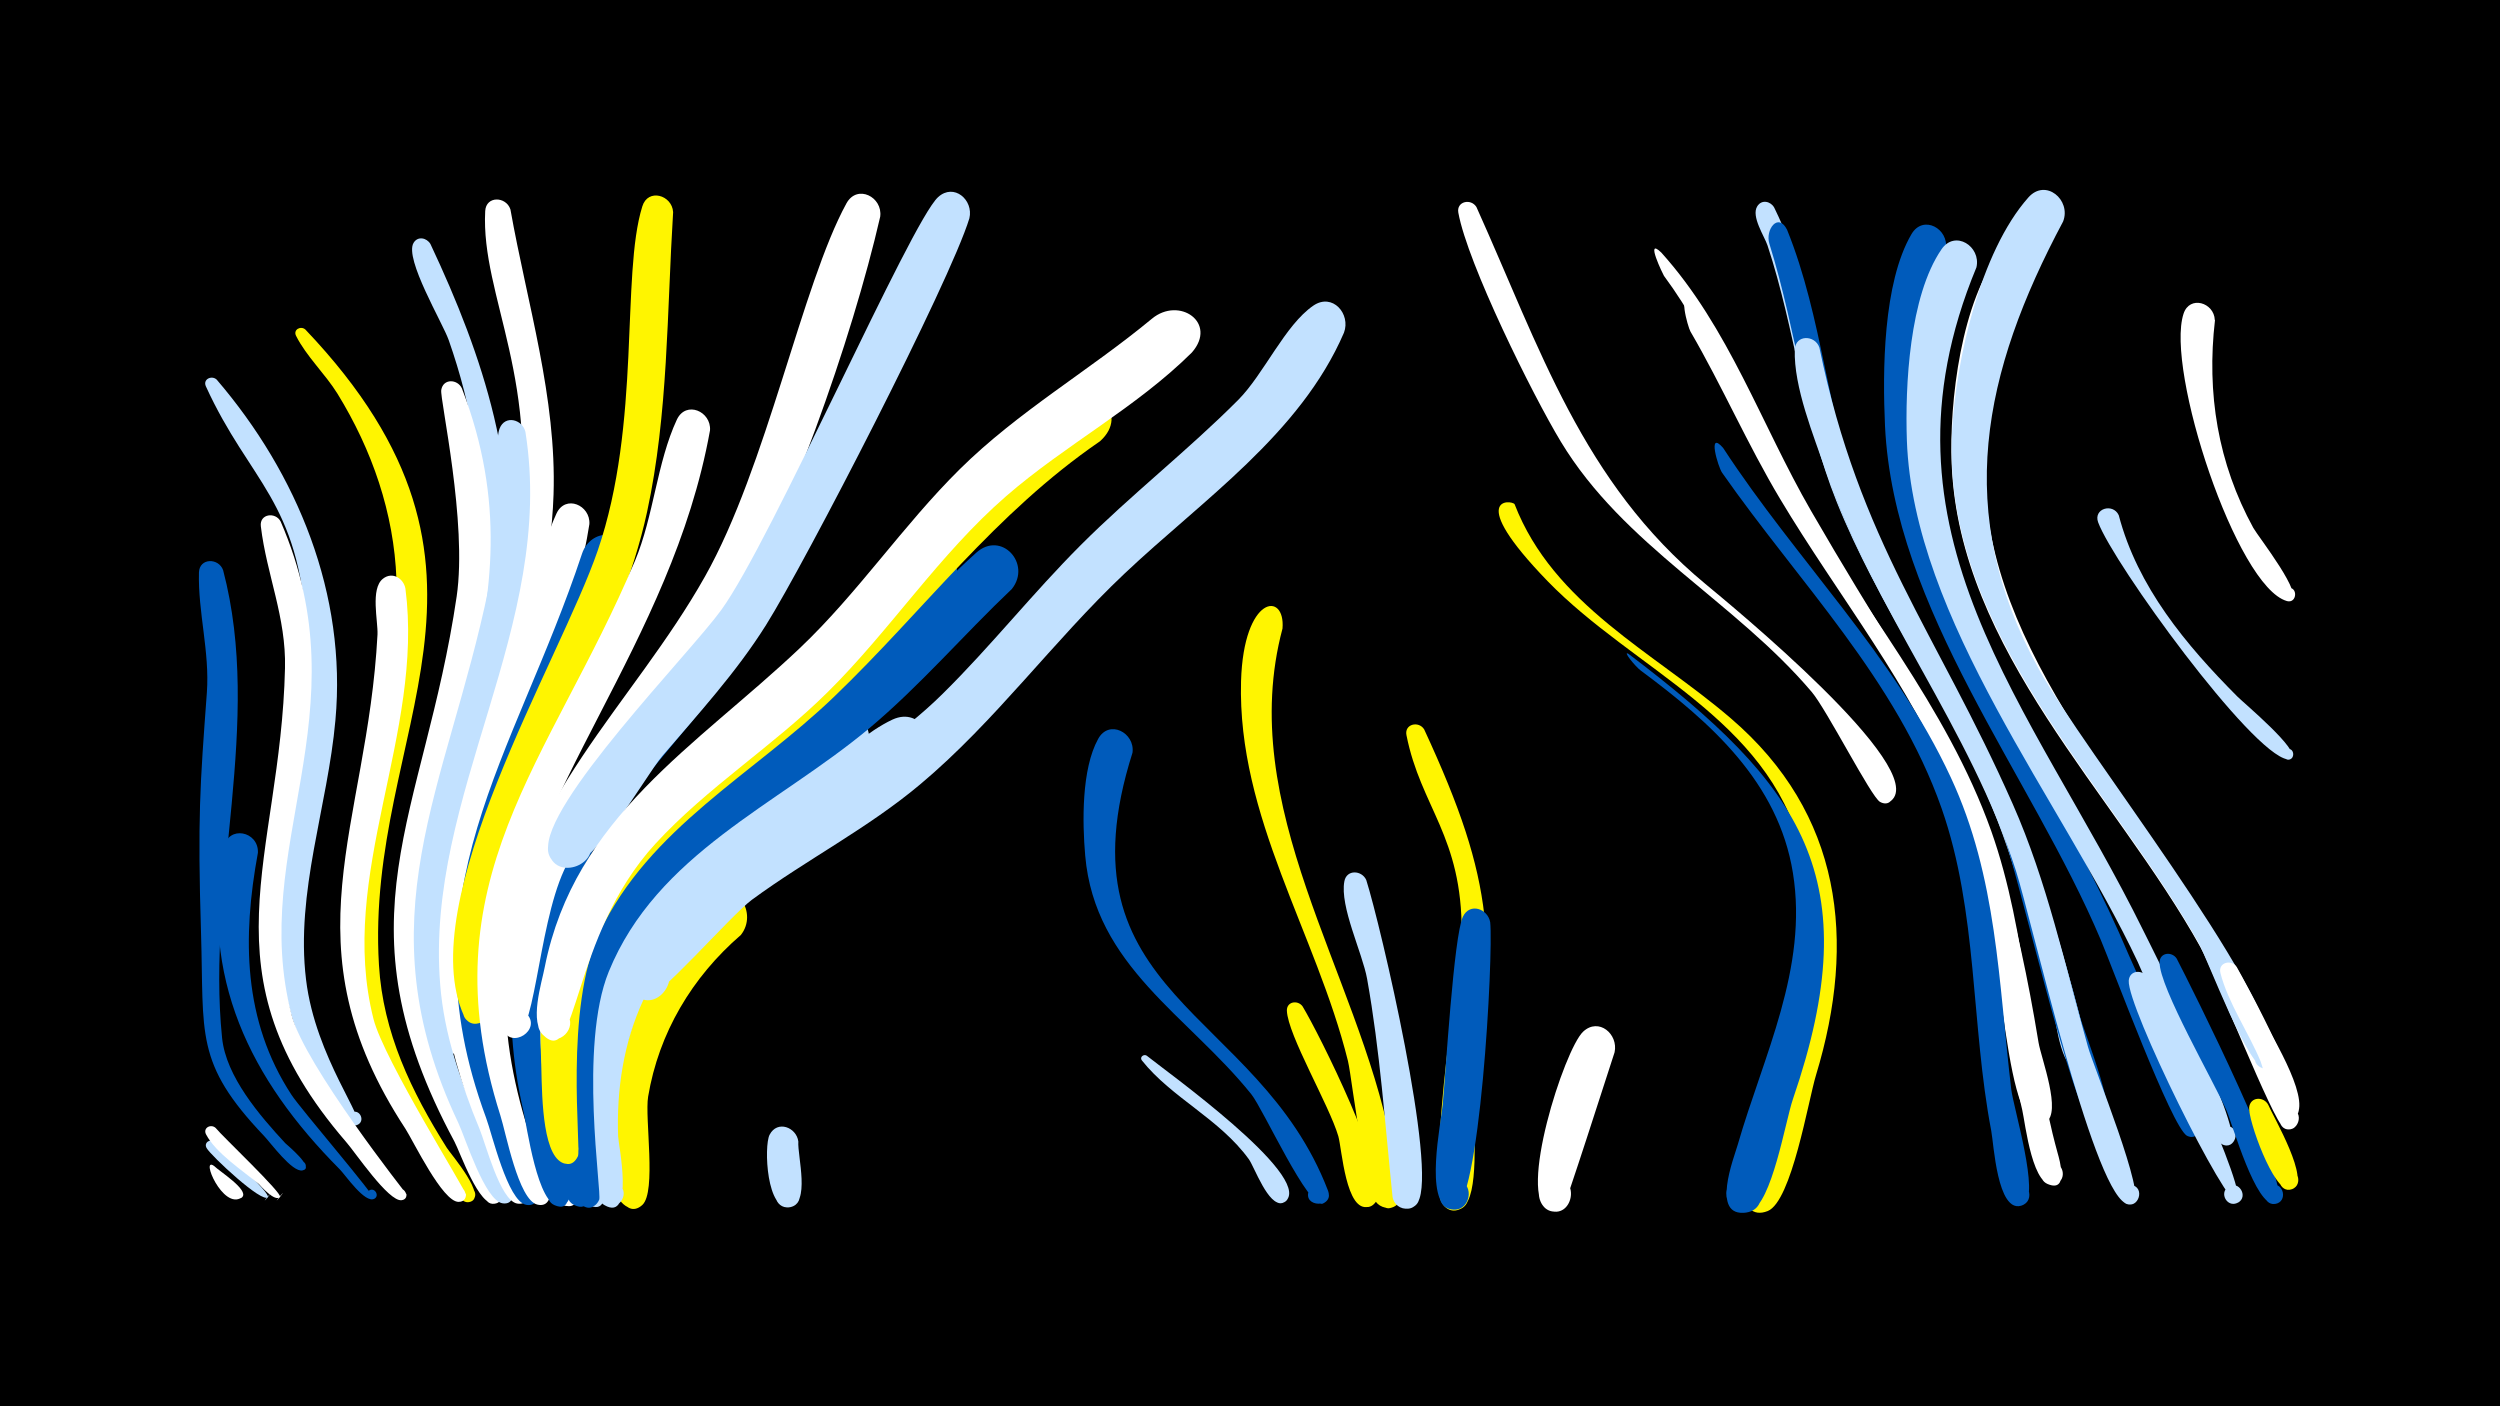 <svg width="1200" height="675" viewBox="-500 -500 1200 675" xmlns="http://www.w3.org/2000/svg"><path d="M-500-500h1200v675h-1200z" fill="#000"/><path d=""  fill="#fff" /><path d=""  fill="#fff" /><path d="M-392.9-226.3c19.3 73.4-8.1 150.1-0.5 224.5 1.9 18.6 18.1 37.3 30.3 50.5 0.4 0.5 15.1 12.4 8 13.1-2.9 0.3-3.2-4.3-0.2-4.3 2.5 0 2.9 3.7 0.5 4.3-4.9 1.1-15.5-13.5-18.5-16.6-33.4-35.1-28.7-48.6-30.2-97.2-1.7-55.4-0.5-70.9 2.8-115.6 1.4-19.6-4.3-38.5-3.8-57.6 0.2-7.1 9.5-7.1 11.6-1.1z"  fill="#005bbb" /><path d="M-396-317.8c38.9 45.4 62.5 103.2 57 163.5-3.7 41.5-19.2 82.4-14.1 124.5 4.5 37.7 29.8 68.5 24.2 69.9-3.7 0.9-5.7-4.4-2.3-6.1 4-2 6.8 4.4 2.6 6-5.7 2.2-12.4-13-14.4-16.1-47.9-73-5.3-142.9-9.8-220.8-3.7-63.2-27.2-71.3-48.4-117.7-1.5-3.4 2.8-5.4 5.2-3.2z"  fill="#c2e1ff" /><path d="M-397.2 59.7c2.5 2.5 16.7 11.4 13.5 14.9-1.6 1.8-4.3-1-2.5-2.6 1.8-1.6 4.1 1.4 2.2 2.8-9 6.2-20.1-20.2-13.2-15.1z"  fill="#fff" /><path d="M-396.7 48.1c2.9 3.4 27.1 24.6 25.2 26.7-4.7 5.1 4.2-5.7 0.1-0.2-2.5 3.4-27.4-19.9-29.4-23.5-1.6-2.7 1.9-4.8 4.1-3z"  fill="#c2e1ff" /><path d="M-396.5 41.4c3.2 4 32.4 31.6 30.9 33.2-5.2 5.7 4.7-6.3 0.1-0.2-2.3 3.1-9.8-5.6-10.2-6-7.7-6.4-20.7-14.9-25.4-23.9-1.6-3.1 2.3-5.2 4.6-3.1z"  fill="#fff" /><path d=""  fill="#c2e1ff" /><path d="M-376.2-90.7c-7.5 40.6-7.2 80.6 16.1 116.2 4.1 6.4 41.1 49.4 39.5 50-2.5 1.1-4.5-2.5-2.3-4 2.6-1.9 5.3 2.4 2.6 3.9-4.5 2.5-14-11.5-16.6-14.1-43.2-43.4-67.2-92.2-55.6-154.6 2-10.7 16.7-7.8 16.3 2.6z"  fill="#005bbb" /><path d="M-365.3-249.7c40.1 92.4-15.7 156.5 5.3 237 6.2 23.9 55.1 85.8 55.1 85.9 0.4 5-7.9 2.4-4.8-1.5 3.1-3.9 7.4 3.7 2.5 4.4-6.3 0.9-22.5-23.3-26.7-28-70.3-81.5-31.4-135.4-29.3-227.4 0.6-24.5-8.8-44.7-11.6-68.1-0.7-6 7-7 9.5-2.3z"  fill="#fff" /><path d="M-353.4-341.8c111.1 116.8 28.4 191.7 35.3 305 1.9 32.4 15.6 60.8 32.6 87.8 1.8 2.9 20.3 24.1 10.7 26-4.2 0.8-6.1-5.4-2.2-7.1 4-1.7 7.1 3.9 3.6 6.4-6.8 4.9-19.1-22.5-21.6-26.4-20.6-32.1-36.8-65.5-37.7-104.3-1.4-56.9 25.2-110.3 23-167.5-1.2-31.9-11.7-62.1-28.3-89.1-5.8-9.4-15-18-19.9-27.8-1.5-3 2.3-5 4.5-3z"  fill="#fff500" /><path d=""  fill="#fff" /><path d=""  fill="#c2e1ff" /><path d="M-305.4-217.5c9.1 69.9-32.9 137.4-15.3 206.7 4.9 19.3 44.5 82.4 44.4 84.3-0.4 6.6-10.8 1.7-6-2.8 4.8-4.5 9 6.2 2.4 6.2-7.7 0-21.6-29-25.5-35.1-58.2-88.8-18.3-144.3-13.4-237.2 0.3-6.5-3.5-22 2.6-26.8 4.5-3.6 9.9-0.2 10.8 4.7z"  fill="#fff" /><path d="M-293.4-382.9c25.6 54.4 44 110.2 35.6 170.9-7.4 53.8-32.6 104.4-36 158.8-1.9 29.9 4.9 58.6 17.1 85.7 1.9 4.2 19.3 29 8.4 30.1-4.9 0.5-6.4-6.7-1.7-8.3 5.5-1.8 7.8 7 2.2 8.2-7.9 1.7-14.5-21-17-26.2-51.1-104.2 4.5-171.8 14-274.2 3.2-34-2.6-66.8-13.8-98.8-2.9-8.3-21.4-39.1-16.9-46.7 2-3.4 6.3-2.5 8.1 0.5z"  fill="#c2e1ff" /><path d="M-278.3-313.6c41.9 108.8-25.3 178.3-20 278.8 1.6 30.1 12.7 57.7 26.6 84.1 1.9 3.6 19.7 27.2 9 28.5-5.6 0.7-6.2-8.2-0.5-8.3 4.8 0 5.7 7.1 0.9 8.2-7.8 1.8-16.8-24.6-19.6-29.8-57.6-107.1-14.5-155.6 1.1-261.6 5.2-35.5-8.1-94.7-7.4-99.1 0.9-5.6 7.8-5.3 9.9-0.8z"  fill="#fff" /><path d="M-255-399.5c8.1 45.5 22.2 90.3 20.7 136.9-2.2 68.5-37 128.2-47.7 194.7-5.5 34.4 5.2 75.7-3.9 74.6-7.5-0.9-5.5-12.7 1.9-11 8.6 2 2.3 15.3-4.7 9.9-5.7-4.4-6.2-18.8-7.3-25.2-13.8-77.1 30.6-146.6 43.5-220.4 13.3-76.1-16.8-117.6-14.6-158.7 0.4-7.4 10-7.1 12.1-0.8z"  fill="#fff" /><path d="M-247.8-292.7c14.9 93.5-48.4 174.1-40.9 265.4 1.9 23.8 9.6 46.4 19.5 68 3.5 7.5 17 25.2 15.4 33.4-1.5 7.9-13.4 0.4-6.8-4.3 6.6-4.7 10 8.9 1.9 7.8-8.5-1.1-18-31.6-21.3-38.6-46.6-98.2-5.4-160.4 14.5-256.5 3.5-16.9 2.3-69.3 5.3-76.8 2.6-6.7 11-4.4 12.4 1.6z"  fill="#c2e1ff" /><path d="M-231.9-20.3c-2.9 19.5 10.6 92.7 9.4 95.7-3.6 9.5-16.6-2.5-7.5-6.9 7.8-3.7 11.1 10.2 2.4 10.4-16.1 0.2-23.9-89.8-19.6-102.4 3.1-9.1 15-5.3 15.3 3.2z"  fill="#fff" /><path d="M-217.1-248.4c-11.7 75.9-63.4 145-58.8 223.3 1.3 22.4 30.3 95.3 29.4 99.3-2 8.4-14.2-0.2-7-4.9 7.2-4.7 10.2 9.9 1.7 8.4-8.2-1.5-15.2-29.2-18.1-36-37.4-89.2-12.6-147.9 18.5-233 7.2-19.7 9.8-43.4 18.5-62.2 4.3-9.3 16.4-4 15.8 5.1z"  fill="#fff" /><path d="M-202.2-232.4c-19.1 71.8-70.7 136.3-65.6 213.5 1.4 21.6 27.4 88.1 25.9 93.7-2.2 8.6-14.7-0.6-7.2-5.3 7.5-4.7 10.3 10.5 1.6 8.8-8.9-1.8-16.3-34.1-19.2-41.8-40.1-108.5 13.5-172.5 46.1-270.8 4-12 20.9-12.5 18.4 1.9z"  fill="#005bbb" /><path d=""  fill="#fff500" /><path d="M-176.9-398.2c-3 48-2.3 96.7-12.5 143.9-13.5 62.2-51.1 114.5-68.4 175.3-4.7 16.5-4.4 73.4-15.3 70.2-10-2.9-1.8-18.1 6.1-11.3 7.9 6.8-5.9 17.2-10.3 7.7-24.8-54.5 45.9-170.1 64.2-223.3 21-61.3 11.1-132.1 21.4-165.2 2.7-8.9 14.3-5.5 14.8 2.7z"  fill="#fff500" /><path d="M-159.2-293.4c-18.5 102.7-90.3 175.5-97.6 256-2.3 25.6 1.7 51.1 9 75.6 2.5 8.5 14 28.2 11.6 36.6-2.6 8.9-15.3-1.1-7.3-5.7 8-4.6 10.3 11.3 1.4 9.1-9.1-2.2-15.1-34.7-17.7-42.7-36-113.2 24-169.8 64.6-266.3 9-21.5 10.5-47.2 20.1-67.8 4.4-9.3 16.6-3.9 15.9 5.2z"  fill="#fff" /><path d="M-144.4-51.2c-23.4 20.2-39.4 47-44.5 77.6-1.7 10.3 4.1 45.7-2.8 52-8.7 7.9-15.9-11.3-4.1-11 10 0.2 6.1 16.4-2.9 12-23.8-11.7 4.8-129.5 39.5-150 12.9-7.6 23.1 9 14.8 19.4z"  fill="#fff500" /><path d="M-129.5-206.3c-35.7 61.4-99.2 103.4-109.6 178.2-3.5 25.5-0.5 51.1 5.6 75.9 0.8 3.1 13.9 36.7-0.3 30.7-5.7-2.4-3.1-11.2 3-10.1 6.1 1.1 5.4 10.3-0.7 10.5-10.5 0.4-15.6-38.6-17.4-46.2-10.6-46.3-6.9-93 15.1-135.6 8.3-16 78.1-111.6 89.9-118.4 10.2-5.9 18.7 5.8 14.4 15z"  fill="#005bbb" /><path d="M-116.8 47.9c-0.5 6.9 6.1 30.3-4.4 31.6-7 0.9-9.4-9.4-2.8-11.7 7.8-2.8 11.4 9.7 3.5 11.6-11.6 2.8-12.9-29.3-10.1-34.7 3.7-7.2 12.9-3.6 13.8 3.2z"  fill="#c2e1ff" /><path d=""  fill="#005bbb" /><path d="M-87.6-134.3c-45.8 34.2-101.1 57.2-119.7 116.3-6.7 21.3-7.7 43.8-5.4 65.9 0.4 3.5 9.5 38-4.8 30.4-7-3.7-0.5-14.5 6-10 6.6 4.5-1 14.5-7.1 9.3-9.1-7.8-8.5-38.4-9.2-49.5-4.8-72.3 33.6-124.5 92-162.3 11.2-7.3 23.4-18.2 35.9-23 15-5.8 22.9 13.4 12.3 22.9z"  fill="#c2e1ff" /><path d="M-77.5-396c-13.4 58.4-44.7 147.7-75 199-23.5 39.7-57.3 72.4-76.7 114.6-13.1 28.4-13.9 84.4-25.4 80.3-10.4-3.7-0.7-19.2 7.2-11.5 7.9 7.7-7.4 17.8-11.4 7.4-3.6-9.4-1.1-24.5-0.1-34.3 7.2-74.8 62.6-121.1 97.3-182.8 29.7-52.7 46.5-140 67.9-179.1 5.2-9.4 17.5-3 16.2 6.4z"  fill="#fff" /><path d="M-58.3-133.1c-44 38-106.9 57.1-132.9 113.1-9.5 20.5-12.9 43.1-12.1 65.5 0.1 3.5 8 41.3-6.5 33-7.2-4.2 0-15.1 6.7-10.2 6.7 4.9-1.6 15-7.7 9.4-8.4-7.7-6.7-36.2-7-46.7-1.6-79.8 49.6-123.1 111.8-162 11.3-7.1 22.4-18 34.4-23.6 14.1-6.5 23 11.6 13.3 21.5z"  fill="#c2e1ff" /><path d="M-43-218.1c-19 20.7-36.9 42.2-58 60.9-41.6 36.9-93.6 63.3-114.2 118.4-10 26.8-10.9 55.5-6.7 83.5 0.5 3.2 12 40.7-2.5 33.7-6.9-3.3-1-13.9 5.5-9.9 6.5 4.1-0.5 14-6.5 9.2-5.6-4.4-6-18.6-7.3-24.8-10.4-48.6-7.5-98.4 19.9-141.1 25.3-39.2 65.2-62.2 99.9-91.9 19-16.2 34.2-41.9 54.5-55.7 11.9-8.1 22.8 7.2 15.4 17.7z"  fill="#005bbb" /><path d="M-34.7-395.2c-9.4 30.8-78.7 165.1-97.6 195.2-14.3 22.8-32.4 42.5-49.8 62.9-8.5 9.9-36.2 60.8-49.9 52.5-13.9-8.4 4.7-28 13.8-14.5 9.1 13.5-16 23.4-18.6 7.4-3.5-21.9 67.9-94.6 83-115.5 24.3-33.5 90.9-186.2 104.1-198.2 7.6-6.9 17.1 1.4 15 10.2z"  fill="#c2e1ff" /><path d="M-14.3-217.3c-23.2 22-44 46.4-68.6 67-44.1 36.8-101.8 60.1-124.9 116.7-14.5 35.6-3.2 106.5-4.6 109.5-4.4 9.8-17.4-3.6-7.5-7.7 11.7-4.9 8.3 17.8-1.4 9.8-10.3-8.5-10.1-44.4-10.8-56.8-6.4-107.3 66.6-137.8 137.7-195.1 22.9-18.4 41.2-41.3 63-60.8 12-10.8 26.7 5.3 17.1 17.4z"  fill="#005bbb" /><path d=""  fill="#c2e1ff" /><path d=""  fill="#fff500" /><path d="M28-288.2c-50.7 34.8-84.1 80.8-127.8 122.8-38.5 37-88.6 62.8-112.4 113-17.1 36.2-8.7 103.7-10.4 107.4-5.7 11.8-18.7-8.1-5.6-8.6 11.1-0.4 4.6 17.8-3.7 10.5-8.7-7.7-7.9-38.2-8.4-49.1-4.4-103.7 67.9-137.5 132.3-199.2 40.6-38.9 71.7-83.4 118.1-116.4 15.1-10.8 32.6 6.5 17.9 19.6z"  fill="#fff500" /><path d="M43.6-138.7c-37.2 117.1 60.1 122.4 93.8 210.1 3.3 8.6-12.4 8.4-9.1 0 3.4-8.5 14.9 2.4 6.7 6.3-6.8 3.1-28.7-45.5-34.4-52.5-30.3-37.7-75.1-61.5-79.7-114.5-1.4-16-1.8-41.5 6.2-56 5.2-9.6 17.8-3 16.5 6.6z"  fill="#005bbb" /><path d="M50.4 6.7c8.5 6.9 79.2 57.4 67 69.6-4.6 4.6-10.4-4.5-4.3-6.7 5.2-1.9 7.8 6.5 2.4 7.8-6.7 1.7-13.3-17-16-20.9-14.1-19.5-37.1-29.5-51.4-47.5-1.2-1.5 0.8-3.2 2.3-2.3z"  fill="#c2e1ff" /><path d="M72.1-330.8c-26.8 26.6-60.8 44.3-89.2 69-32.2 28-55.4 64.1-85.6 94-26.1 25.9-57.8 45.7-82.7 72.8-40.9 44.5-37 108.7-54 91.7-7.4-7.4 4.8-18.4 11.4-10.3 5.6 6.9-3.8 16.4-10.7 10.8-7.6-6.1-1.2-25.6 0.2-33.1 14.3-72 72.9-106.1 122.2-152.8 28.1-26.6 49.6-59 77-86.1 28-27.7 62-47.2 92.2-72.2 13.1-10.9 31.7 1.9 19.2 16.2z"  fill="#fff" /><path d=""  fill="#fff500" /><path d=""  fill="#005bbb" /><path d="M115.6-198.3c-22.8 85.5 36 164.8 52 246.5 1.5 7.6 5.7 19 4.4 26.6-1.7 9.8-17 3.6-11.4-4.6 6.6-9.6 17.9 7.3 6.5 9.7-11.8 2.5-17.7-60.8-20.1-70.7-15.3-61.4-53.1-117.1-51.3-182.2 1.2-41.4 21.4-43.3 19.9-25.3z"  fill="#fff500" /><path d="M125.2-17c8.1 13.4 41.4 80.2 35.6 93-3.9 8.5-16.2-0.8-9.2-6.9 7.1-6.1 14.4 7.6 5.4 10.1-11 3.1-12.9-27.9-14.6-33.8-4.3-14.8-24.3-48.6-24.7-60.3-0.1-4.4 5.2-5.2 7.5-2.1z"  fill="#fff500" /><path d="M145.1-340.3c-21 48.7-68.1 80.4-105.4 115.7-34.1 32.2-61.9 70.8-97.9 101-25.2 21.2-54.5 36.1-80.9 55.5-10.4 7.7-45.9 49.1-51.9 47.8-13.6-3.2-7.5-24.3 5.7-19.7 15.4 5.4 1.2 28.4-10.5 17-11.5-11.2 13-37.1 19.7-44.8 35.9-41.2 89.8-60.8 128.6-99.2 23.1-22.8 43.3-48.4 66.3-71.4 24.3-24.3 51.4-45.4 75.6-69.7 12.3-12.4 22.4-35.9 36-45.2 9.2-6.3 18.1 4 14.7 13z"  fill="#c2e1ff" /><path d="M155.8-77.6c6.9 21.7 34.3 139 24.8 154.6-5.4 8.9-18-3.1-9.3-8.9 8.7-5.8 15 10.3 4.7 12-3.7 0.6-7.2-2.1-7.6-5.8-3.6-34.8-6-70-12.2-104.5-2.3-12.6-13.2-34.7-10.9-46.8 1.1-5.8 8.4-5.3 10.5-0.6z"  fill="#c2e1ff" /><path d="M208.7-400.6c30.5 67.7 50.8 132 109.9 180.9 11.2 9.3 108 88.6 89.1 104.1-5.7 4.7-11.3-6.3-4.2-8.1 8.4-2.2 6.5 12.8-1.1 8.6-4.3-2.4-25.5-44.2-32.8-52.8-37.1-43.7-90.2-70.1-120.4-120.1-13.6-22.5-44.7-85.3-49.2-109.9-1-5.5 6.1-7 8.7-2.7z"  fill="#fff" /><path d="M183.6-149.9c34.7 74.9 34.2 102.4 24.5 182.8-1.1 9.5 2.2 41.2-6.1 46.8-9.6 6.4-16.5-11.4-5.1-13.2 9.7-1.5 11.3 13.9 1.4 14.4-18.4 0.9 3.2-117.5 3.3-133.1 0.3-46.5-19.6-60.2-26.5-94.9-1.1-5.4 5.9-7 8.5-2.8z"  fill="#fff500" /><path d=""  fill="#fff" /><path d="M215.3-57.3c1.6 15.8-5 138.6-17.8 137.9-9.8-0.6-8.1-16 1.7-14.4 9.7 1.7 6.3 16.8-3.2 14.1-12.4-3.5-4.3-41.2-3.5-50.1 1.4-14.9 5.3-80.9 9.7-90.2 3.3-6.9 12-3.8 13.1 2.7z"  fill="#005bbb" /><path d="M227-258c18.7 48.3 66.8 71 103.8 102.8 53.3 45.7 60.5 106.6 40.9 171.2-3.7 12.1-11.7 60.7-23.2 65.3-14.8 5.9-14.7-21.9 0.1-15.9 14.8 5.9-4.3 26-11 11.5-4.9-10.8 40.1-119.6 27.1-169.3-16.5-63.1-80.2-85.8-121.8-128.6-39.8-41.1-17.4-39.1-15.9-37z"  fill="#fff500" /><path d=""  fill="#c2e1ff" /><path d=""  fill="#c2e1ff" /><path d="M275 5.1c-3 9-24 75-25.1 75.5-11.5 5.6-16.5-15.1-3.7-15.3 12.8-0.2 8.7 20.7-3.1 15.5-14.8-6.5 7.7-77 16.8-85.6 7.5-7 17 1.2 15.1 9.9z"  fill="#fff" /><path d="M281.6-186.2c83.4 63.2 115.5 107.5 79 213.8-3.7 10.8-10 49.9-20.5 53.9-11 4.2-16.6-13.4-5.3-16.4 11.3-3 15.1 15.1 3.5 16.9-17.5 2.6-5.9-26.5-4.2-32.5 12.3-42.7 33.9-84.7 26.5-130.5-7-43.5-39.4-72.2-73-97.1-2.7-2-8.9-9.7-6-8.1z"  fill="#005bbb" /><path d="M297.4-378.8c32.5 36.1 48 82.6 71.9 124 61.8 107.1 88 126.3 109.2 255.2 1.2 7.4 11.4 33.8 3.4 38.3-8 4.4-12.3-10.1-3.2-10.8 10.6-0.8 5.1 16.9-3.2 10.2-16.6-13.5-13.1-107.4-41.2-169.6-20.9-46.2-52.7-86.2-77.9-129.9-20.1-34.8-33.7-73.8-57.7-106.2-0.3-0.4-9.4-19-1.3-11.2z"  fill="#fff" /><path d="M312.7-353c19.2 27.6 31.9 59.2 48.5 88.4 31.2 54.8 73.2 103.4 94.6 163.5 17.7 50 17.8 103.8 31.9 154.7 0.8 2.8 5.6 19.2-4.9 14.7-4.9-2.1-3.9-9.5 1.4-10.3 6.2-0.8 8.4 8.2 2.5 10.4-11 4-14.6-29.5-16-35.5-12.4-50.9-13.1-104.1-32.9-153.2-20.5-50.9-55.5-93.6-83.4-140.3-15.6-26.1-27.7-54-43-80.3-1.2-2-6.7-21.8 1.3-12.1z"  fill="#fff" /><path d="M327.1-285c35 53.7 82.1 99.5 109.3 158.2 22.3 47.9 22.9 98.3 29 149.7 1.1 9 13.9 50.9 6 55.3-6.8 3.8-12.2-7.2-5.1-10.2 7.1-3.1 11.3 8.5 3.9 10.7-11.5 3.5-13.2-29.7-14.4-35.9-9.8-51.3-6.4-104.9-23.8-154.7-21.7-61.9-68.5-108.4-105.4-161.2-1.9-2.7-7.3-20.8 0.5-11.9z"  fill="#005bbb" /><path d="M351.6-400.4c23 46.8 24.1 100.7 43.5 149 13.6 33.8 33.1 64.6 50.5 96.4 27.9 51.2 43.4 105.4 57.5 161.7 2.5 10-14.5 7.8-10.1-0.9 4.6-9 16.2 4.2 6.7 7.6-10.2 3.6-12.7-23-14.1-28.2-9.4-35-17.4-70.2-31.8-103.6-20.9-48.5-52.5-91.6-72.2-140.7-16-39.8-19.8-82.6-33.2-123.1-1.4-4.3-8-14-4.9-18.8 2.1-3.4 6.4-2.4 8.1 0.6z"  fill="#c2e1ff" /><path d="M357.8-389.7c17.2 42.5 19.3 89.3 35.4 132.2 37.5 100 70.5 113.9 105.1 245.2 2.1 7.9 20.4 52.3 11.4 55-7.7 2.3-8.7-11-0.8-9.8 7.9 1.1 3.3 13.6-3.4 9.2-10.7-6.9-36.6-123-44.8-144.3-20.2-53.3-54.6-99.4-76.5-151.7-17.5-41.6-21.5-86.3-34.9-129.1-2.1-6.7 4.2-15.3 8.5-6.7z"  fill="#005bbb" /><path d="M373.3-333.2c19.5 94.3 56.1 136.1 92.8 219.1 16.6 37.5 25 77.2 36.1 116.5 2.6 9.4 28.6 72.9 21.8 75.4-6.9 2.6-8.7-9.6-1.3-9 7.4 0.6 3.8 12.3-2.6 8.7-16.4-9.2-44.6-135-52.5-159.7-21.8-68.1-68-124.4-91.2-191.7-5.8-16.8-15.5-40.4-14.9-58.3 0.3-7.3 9.7-7.1 11.8-1z"  fill="#c2e1ff" /><path d=""  fill="#005bbb" /><path d=""  fill="#c2e1ff" /><path d=""  fill="#fff" /><path d="M434-380.4c-46.5 139.7 36.9 218.5 87.9 339 4.2 9.9 39.4 83.7 31.6 86.7-6.8 2.6-8.6-9.4-1.3-8.9 7.3 0.5 3.9 12.2-2.5 8.7-7.3-4-35.7-80.7-41.3-93.9-33.6-79.5-99.4-158.3-103.6-246.8-1.2-26.1-1-68.6 12.7-92 5.6-9.6 18.1-2.6 16.5 7.2z"  fill="#005bbb" /><path d="M448.7-371.7c-52.9 127.5 26.8 210.1 80.2 318.6 5.4 10.9 50.2 99.2 41.5 102.5-6.9 2.6-8.7-9.4-1.4-8.9 7.3 0.5 3.9 12.2-2.5 8.7-6.3-3.4-34.7-75.4-40.4-87.5-36.2-76.9-107.7-164.2-110.8-250.3-0.9-26.2 1.2-69.2 16.6-91.7 6.5-9.6 19.1-1.4 16.8 8.6z"  fill="#c2e1ff" /><path d="M459.1-225.7c22.8 76.8 86.8 134.9 122.1 205.7 5.3 10.7 25.5 41.6 22.1 53.4-2.1 7.5-13.5 1.4-8.5-4.5 5.1-5.9 12.9 4.4 5.8 7.6-8.2 3.8-31-60.2-35.4-68.8-31.6-61.5-81.1-112.1-109.7-175.2-11.3-25 0.5-24.5 3.6-18.2z"  fill="#fff" /><path d="M477.7-369.8c-52.3 104-16 171.6 45.2 259.5 9.5 13.6 94.9 146.2 77.4 152.1-7.4 2.5-8.7-10.4-1-9.6 7.7 0.9 3.5 13.1-3.1 9.1-5.3-3.2-33.1-74.3-39.9-86.5-41.3-74.2-115.8-142.4-119.5-232-1.2-29.9 4.5-78.7 24.1-103.1 7.7-9.5 20.2 0.2 16.8 10.5z"  fill="#fff" /><path d="M490.3-393.7c-38.6 72.4-53.1 139.8-11.7 214.8 22 39.8 110.7 150.8 113.5 187.1 0.7 8.8-14 4.2-8.4-2.7 5.6-6.9 13 6.5 4.3 7.7-8.6 1.1-28.2-52.8-33-61.2-43.7-77.3-123.1-149.6-118-245.1 1.8-33.7 13.4-85.9 36.6-112.1 8.3-9.4 20.7 1.2 16.7 11.5z"  fill="#c2e1ff" /><path d=""  fill="#fff" /><path d="M517-252.7c9 34.4 32.3 62.3 56.9 87 3.4 3.4 30.5 26 26.1 29.7-3 2.6-6.2-3.2-2.3-4.4 3.8-1.1 4.2 5.5 0.3 4.9-17.5-2.8-83.6-94-90.9-113.8-2.4-6.6 7.1-9.4 9.9-3.4z"  fill="#c2e1ff" /><path d="M530.8-30.9c5.1 11.6 50 105.5 42.9 108.4-4.8 2-8.5-4.9-4.2-7.8 5-3.5 10 4.7 4.7 7.6-5.3 2.9-53.2-94-52.4-106.6 0.4-5.2 6.7-5.4 9-1.6z"  fill="#c2e1ff" /><path d="M544.8-39.9c6.2 11.9 57.5 114 48.2 117.5-5.9 2.2-8.9-7.3-2.8-8.8 6.1-1.6 8.1 8.2 1.8 9.1-9.3 1.3-20.2-37.7-23.2-44.7-6.1-14-32.4-59.4-32.2-71.3 0.1-4.8 5.9-5.3 8.2-1.8z"  fill="#005bbb" /><path d="M563.2-346.4c-4.1 35.1 1.4 68.8 18.4 99.8 2.4 4.3 25.2 33.1 17.8 35.1-4.2 1.1-5.7-5.6-1.3-6.3 5.1-0.8 4.5 7.7-0.4 6.3-24.2-6.9-58.4-111.1-49.6-137.9 2.9-9 14.7-5.4 15 3z"  fill="#fff" /><path d="M573.6-35.9c4.4 8 37.4 67 26.5 70.6-6.3 2.1-9.1-8.1-2.6-9.5 6.5-1.4 8.2 9 1.5 9.7-8.2 0.8-11.9-20.3-13.9-25.4-5.6-13.6-15.8-28.4-19.3-42.5-1.2-5 5.2-6.7 7.8-2.9z"  fill="#fff" /><path d="M588.7 30.2c2.4 5.7 21 37.3 11.5 40.6-6.1 2.2-9-7.7-2.7-9.2 6.3-1.5 8.1 8.6 1.6 9.4-7.9 1-20.1-33.7-19.5-39.4 0.5-5.2 6.9-5.4 9.1-1.4z"  fill="#fff500" /><path d=""  fill="#c2e1ff" /><path d=""  fill="#c2e1ff" /><path d=""  fill="#fff" /><path d=""  fill="#fff500" /><path d=""  fill="#fff" /><path d=""  fill="#005bbb" /><path d=""  fill="#005bbb" /></svg>